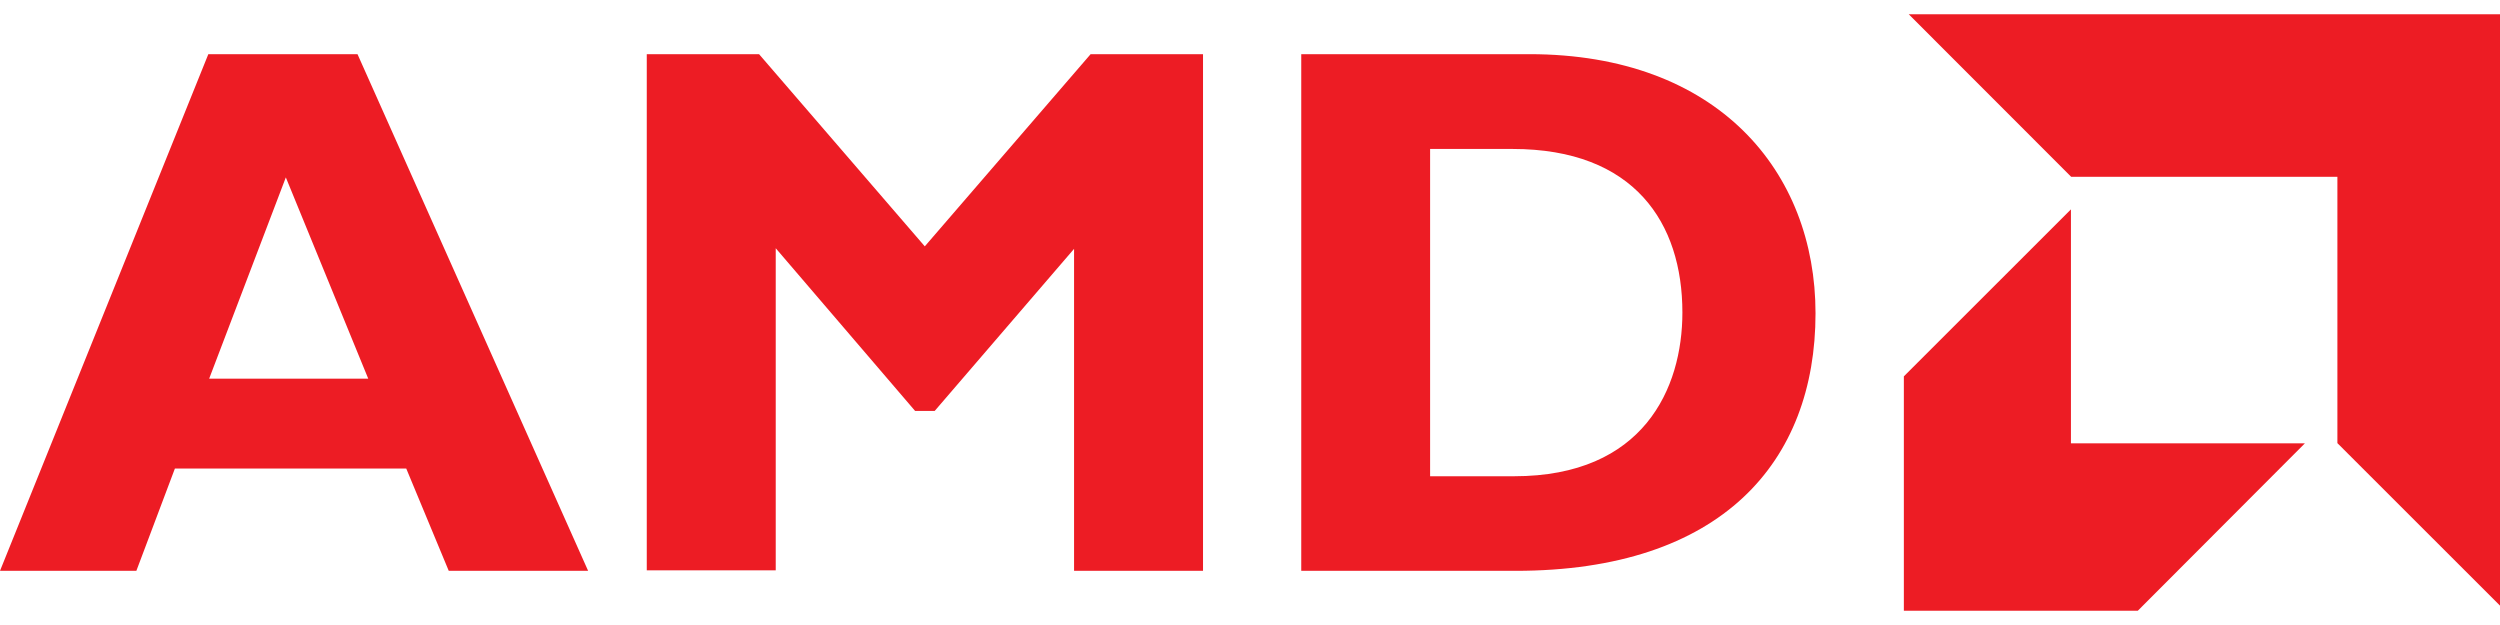 ﻿<?xml version="1.0" encoding="utf-8"?>
<svg version="1.1" xmlns:xlink="http://www.w3.org/1999/xlink" width="48px" height="12px" xmlns="http://www.w3.org/2000/svg">
  <defs>
    <pattern id="BGPattern" patternUnits="userSpaceOnUse" alignment="0 0" imageRepeat="None" />
    <mask fill="white" id="Clip6637">
      <path d="M 48 0.274  L 36.648 0.274  L 39.766 3.394  L 44.878 3.394  L 44.878 8.508  L 48 11.628  L 48 0.274  Z M 6.864 1.04  L 4 1.04  L 0 10.96  L 2.618 10.96  L 3.358 8.996  L 7.8 8.996  L 8.616 10.96  L 11.292 10.96  L 6.864 1.04  Z M 14.574 1.04  L 12.418 1.04  L 12.418 10.95  L 14.894 10.95  L 14.894 4.766  L 17.57 7.89  L 17.946 7.89  L 20.622 4.778  L 20.622 10.96  L 23.098 10.96  L 23.098 1.04  L 20.94 1.04  L 17.756 4.73  L 14.574 1.04  Z M 29.364 1.04  L 24.984 1.04  L 24.984 10.96  L 29.098 10.96  C 33.056 10.96  34.858 8.868  34.858 6.016  C 34.858 3.296  32.984 1.04  29.364 1.04  Z M 27.458 9.144  L 27.458 2.86  L 29.042 2.86  C 31.382 2.86  32.302 4.282  32.302 6  C 32.302 7.456  31.558 9.144  29.07 9.144  L 27.458 9.144  Z M 4.016 7.27  L 5.488 3.406  L 7.07 7.27  L 4.016 7.27  Z M 39.762 8.512  L 39.762 4.02  L 36.554 7.226  L 36.554 11.726  L 41.046 11.726  L 44.254 8.512  L 39.762 8.512  Z " fill-rule="evenodd" />
    </mask>
  </defs>
  <g>
    <path d="M 48 0.274  L 36.648 0.274  L 39.766 3.394  L 44.878 3.394  L 44.878 8.508  L 48 11.628  L 48 0.274  Z M 6.864 1.04  L 4 1.04  L 0 10.96  L 2.618 10.96  L 3.358 8.996  L 7.8 8.996  L 8.616 10.96  L 11.292 10.96  L 6.864 1.04  Z M 14.574 1.04  L 12.418 1.04  L 12.418 10.95  L 14.894 10.95  L 14.894 4.766  L 17.57 7.89  L 17.946 7.89  L 20.622 4.778  L 20.622 10.96  L 23.098 10.96  L 23.098 1.04  L 20.94 1.04  L 17.756 4.73  L 14.574 1.04  Z M 29.364 1.04  L 24.984 1.04  L 24.984 10.96  L 29.098 10.96  C 33.056 10.96  34.858 8.868  34.858 6.016  C 34.858 3.296  32.984 1.04  29.364 1.04  Z M 27.458 9.144  L 27.458 2.86  L 29.042 2.86  C 31.382 2.86  32.302 4.282  32.302 6  C 32.302 7.456  31.558 9.144  29.07 9.144  L 27.458 9.144  Z M 4.016 7.27  L 5.488 3.406  L 7.07 7.27  L 4.016 7.27  Z M 39.762 8.512  L 39.762 4.02  L 36.554 7.226  L 36.554 11.726  L 41.046 11.726  L 44.254 8.512  L 39.762 8.512  Z " fill-rule="nonzero" fill="rgba(237, 28, 36, 1)" stroke="none" class="fill" />
    <path d="M 48 0.274  L 36.648 0.274  L 39.766 3.394  L 44.878 3.394  L 44.878 8.508  L 48 11.628  L 48 0.274  Z " stroke-width="0" stroke-dasharray="0" stroke="rgba(255, 255, 255, 0)" fill="none" class="stroke" mask="url(#Clip6637)" />
    <path d="M 6.864 1.04  L 4 1.04  L 0 10.96  L 2.618 10.96  L 3.358 8.996  L 7.8 8.996  L 8.616 10.96  L 11.292 10.96  L 6.864 1.04  Z " stroke-width="0" stroke-dasharray="0" stroke="rgba(255, 255, 255, 0)" fill="none" class="stroke" mask="url(#Clip6637)" />
    <path d="M 14.574 1.04  L 12.418 1.04  L 12.418 10.95  L 14.894 10.95  L 14.894 4.766  L 17.57 7.89  L 17.946 7.89  L 20.622 4.778  L 20.622 10.96  L 23.098 10.96  L 23.098 1.04  L 20.94 1.04  L 17.756 4.73  L 14.574 1.04  Z " stroke-width="0" stroke-dasharray="0" stroke="rgba(255, 255, 255, 0)" fill="none" class="stroke" mask="url(#Clip6637)" />
    <path d="M 29.364 1.04  L 24.984 1.04  L 24.984 10.96  L 29.098 10.96  C 33.056 10.96  34.858 8.868  34.858 6.016  C 34.858 3.296  32.984 1.04  29.364 1.04  Z " stroke-width="0" stroke-dasharray="0" stroke="rgba(255, 255, 255, 0)" fill="none" class="stroke" mask="url(#Clip6637)" />
    <path d="M 27.458 9.144  L 27.458 2.86  L 29.042 2.86  C 31.382 2.86  32.302 4.282  32.302 6  C 32.302 7.456  31.558 9.144  29.07 9.144  L 27.458 9.144  Z " stroke-width="0" stroke-dasharray="0" stroke="rgba(255, 255, 255, 0)" fill="none" class="stroke" mask="url(#Clip6637)" />
    <path d="M 4.016 7.27  L 5.488 3.406  L 7.07 7.27  L 4.016 7.27  Z " stroke-width="0" stroke-dasharray="0" stroke="rgba(255, 255, 255, 0)" fill="none" class="stroke" mask="url(#Clip6637)" />
    <path d="M 39.762 8.512  L 39.762 4.02  L 36.554 7.226  L 36.554 11.726  L 41.046 11.726  L 44.254 8.512  L 39.762 8.512  Z " stroke-width="0" stroke-dasharray="0" stroke="rgba(255, 255, 255, 0)" fill="none" class="stroke" mask="url(#Clip6637)" />
  </g>
</svg>